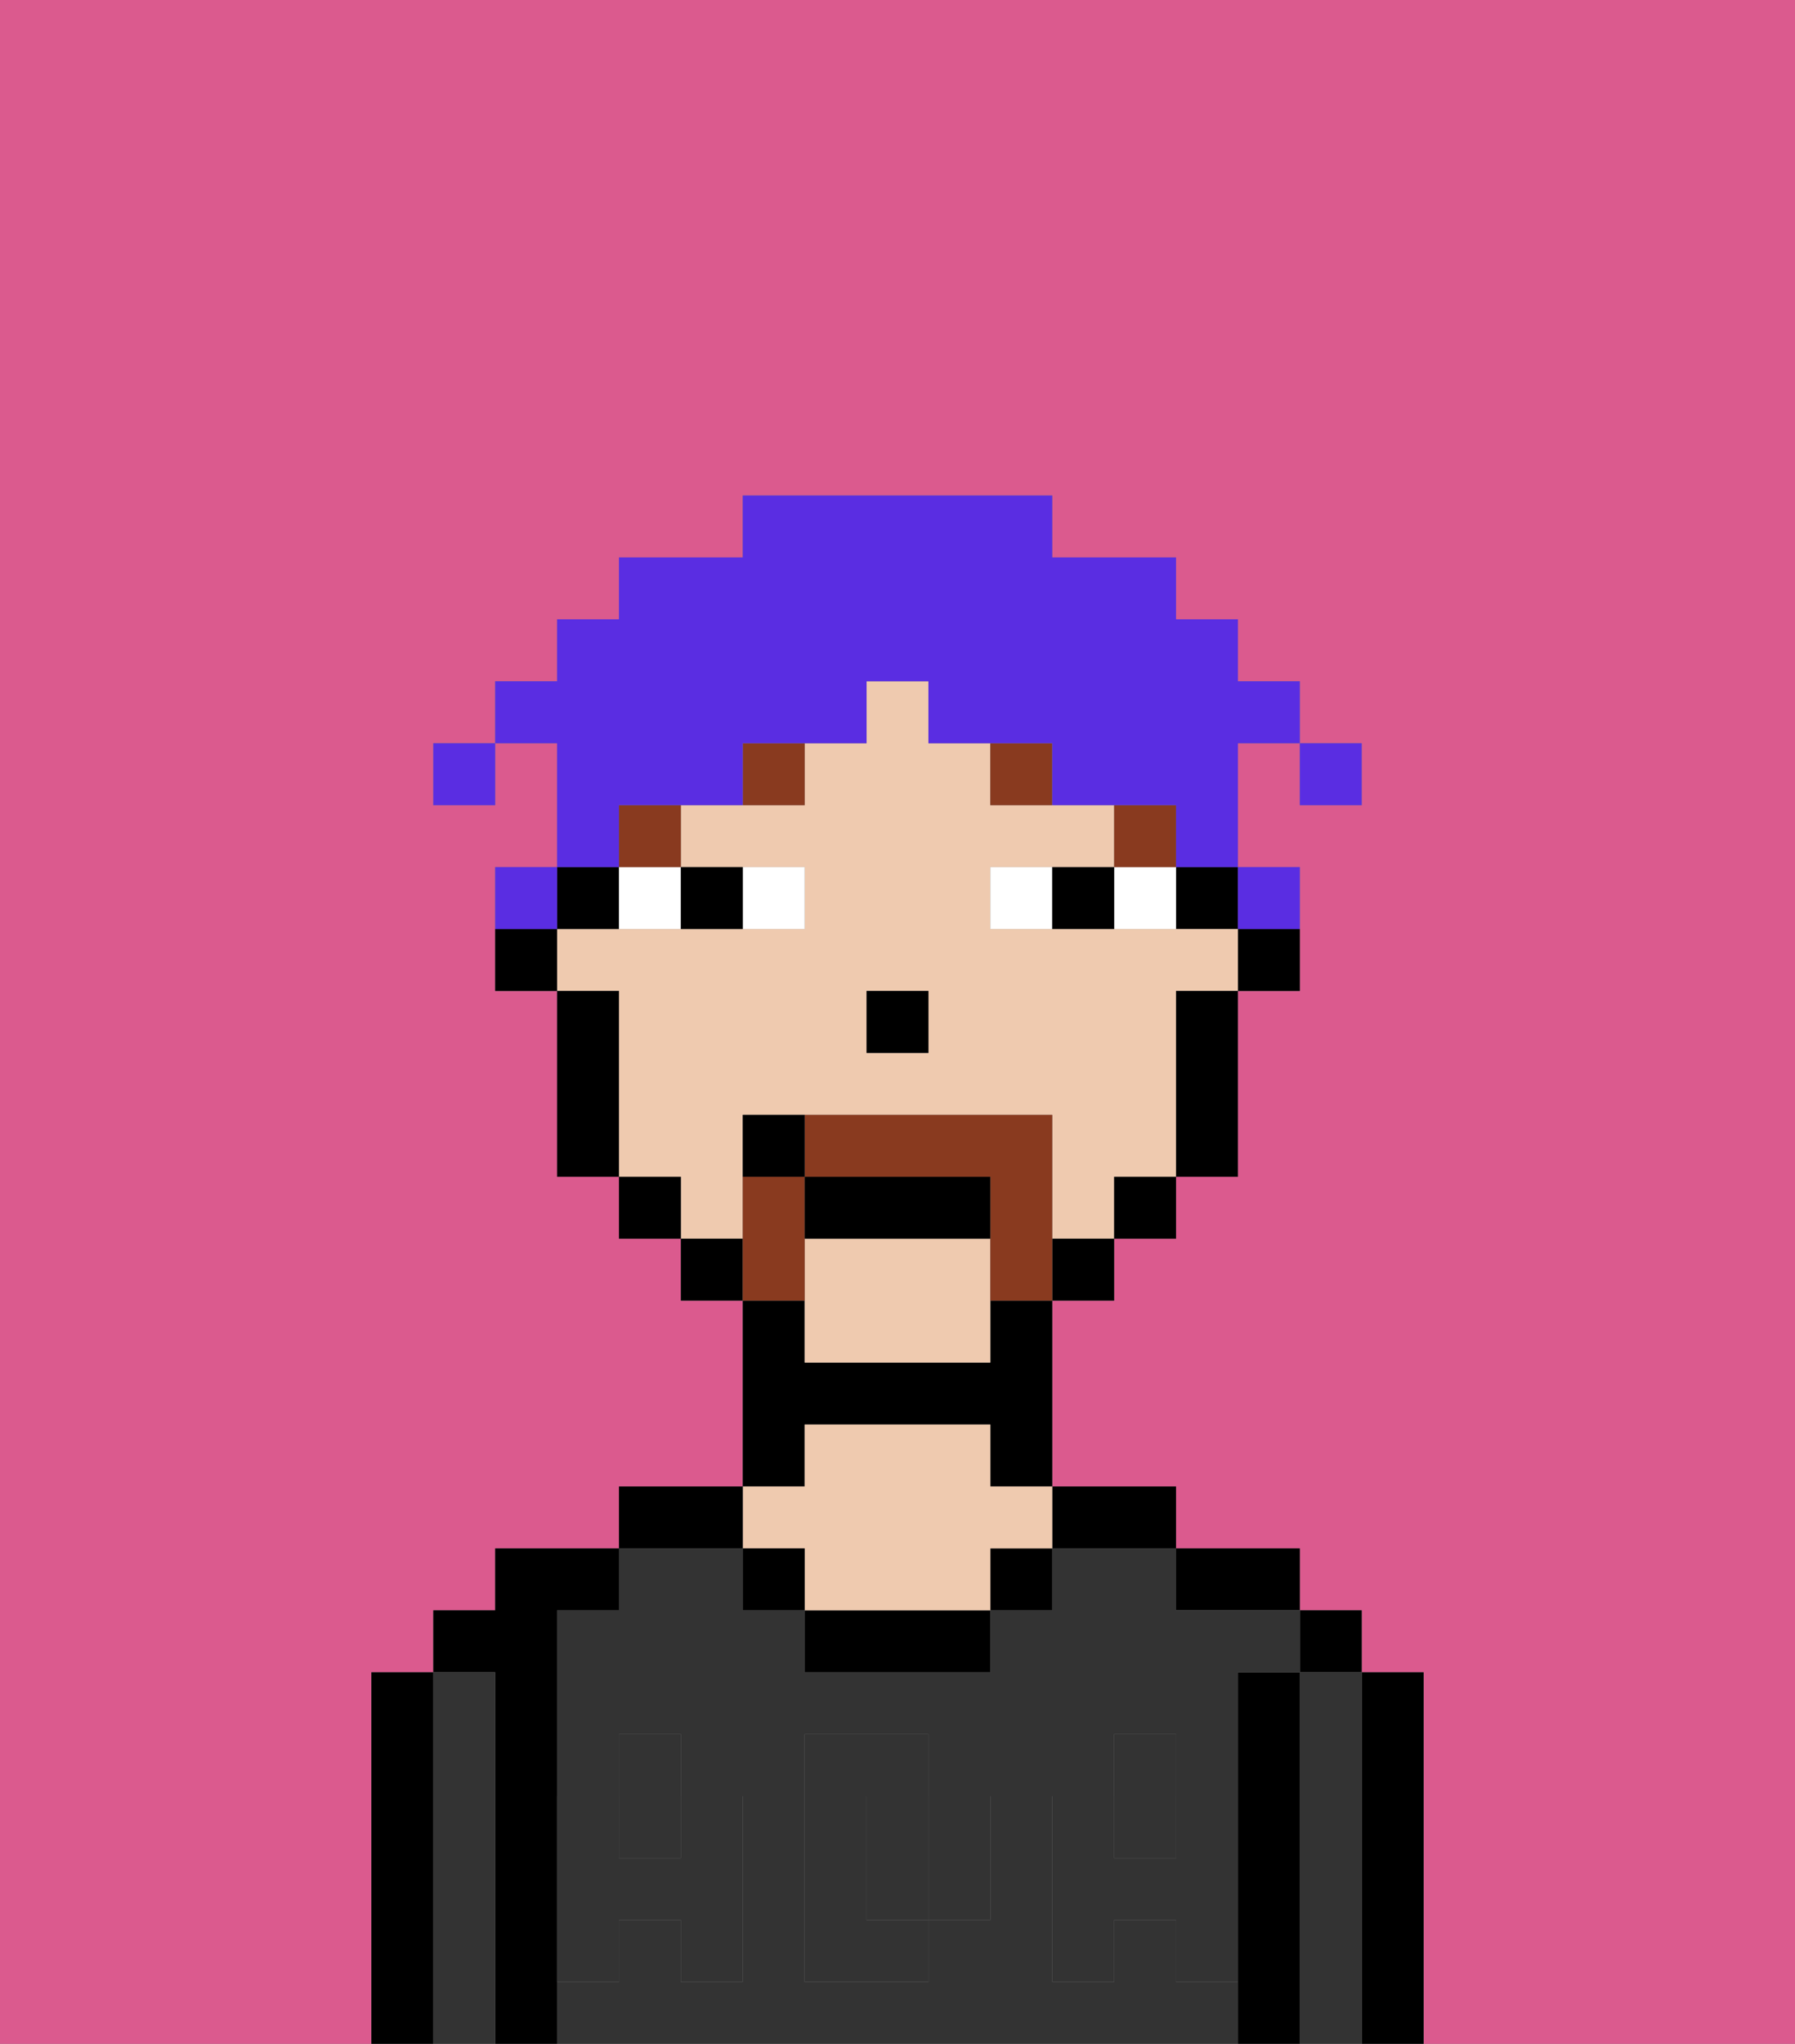 <svg xmlns="http://www.w3.org/2000/svg" viewBox="0 0 29 33"><rect x="0" y="0" width="29" height="33" fill="#808080" stroke="none"/><defs><style>polygon,rect,path{shape-rendering:crispedges;}.ga63-1{fill:#db5a8e;}.ga63-2{fill:#000000;}.ga63-3{fill:#333333;}.ga63-4{fill:#efcaaf;}.ga63-5{fill:#333333;}.ga63-6{fill:#ffffff;}.ga63-7{fill:#893a1f;}.ga63-8{fill:#893a1f;}.ga63-9{fill:#5a2de2;}</style></defs><path class="ga63-1" d="M0,33H6V27H7V26H8V25h2V24h2V21H11V20H10V19H9V16H8V14H9V12H8v1H7V12H8V11H9V10h1V9h2V8h5V9h2v1h1v1h1v1h1v1H21V12H20v2h1v2H20v3H19v1H18v1H17v3h2v1h2v1h1v1h1v6h6V0H0Z"/><path class="ga63-2" d="M23,27H22v6h1V27Z"/><rect class="ga63-2" x="21" y="26" width="1" height="1"/><path class="ga63-3" d="M22,27H21v6h1V27Z"/><path class="ga63-2" d="M21,27H20v6h1V27Z"/><path class="ga63-2" d="M20,26h1V25H19v1Z"/><path class="ga63-3" d="M15,29H14v2h1V29Z"/><rect class="ga63-3" x="18" y="29" width="1" height="1"/><rect class="ga63-3" x="10" y="29" width="1" height="1"/><path class="ga63-3" d="M19,32V31H18v1H17V29h1V28h1v1h1V27h1V26H19V25H17v1H16v1H13V26H12V25H10v1H9v3h1V28h1v1h1v3H11V31H10v1H9v1H20V32Zm-3-2v1H15v1H13V28h2v1h1Z"/><path class="ga63-2" d="M18,25h1V24H17v1Z"/><rect class="ga63-2" x="16" y="25" width="1" height="1"/><path class="ga63-2" d="M13,26v1h3V26H13Z"/><path class="ga63-2" d="M13,23h3v1h1V21H16v1H13V21H12v3h1Z"/><path class="ga63-4" d="M13,25v1h3V25h1V24H16V23H13v1H12v1Z"/><rect class="ga63-2" x="12" y="25" width="1" height="1"/><path class="ga63-2" d="M12,24H10v1h2Z"/><path class="ga63-2" d="M9,31V26h1V25H8v1H7v1H8v6H9V31Z"/><path class="ga63-3" d="M8,27H7v6H8V27Z"/><path class="ga63-2" d="M7,27H6v6H7V27Z"/><path class="ga63-5" d="M19,30H18V29H17v3h1V31h1v1h1V29H19Z"/><rect class="ga63-5" x="18" y="28" width="1" height="1"/><path class="ga63-5" d="M15,30v1h1V29H15Z"/><path class="ga63-5" d="M14,30V29h1V28H13v4h2V31H14Z"/><path class="ga63-5" d="M9,32h1V31h1v1h1V29H11v1H10V29H9v3Z"/><rect class="ga63-5" x="10" y="28" width="1" height="1"/><path class="ga63-2" d="M20,16h1V15H20Z"/><rect class="ga63-2" x="19" y="14" width="1" height="1"/><path class="ga63-4" d="M13,20v2h3V20Z"/><path class="ga63-4" d="M12,19V18h5v2h1V19h1V16h1V15H16V14h2V13H16V12H15V11H14v1H13v1H11v1h2v1H9v1h1v3h1v1h1Zm2-3h1v1H14Z"/><path class="ga63-2" d="M19,17v2h1V16H19Z"/><rect class="ga63-2" x="18" y="19" width="1" height="1"/><rect class="ga63-2" x="17" y="20" width="1" height="1"/><rect class="ga63-2" x="11" y="20" width="1" height="1"/><rect class="ga63-2" x="10" y="19" width="1" height="1"/><path class="ga63-2" d="M10,15V14H9v1Z"/><path class="ga63-2" d="M10,16H9v3h1V16Z"/><path class="ga63-2" d="M8,15v1H9V15Z"/><rect class="ga63-2" x="14" y="16" width="1" height="1"/><path class="ga63-6" d="M13,15V14H12v1Z"/><path class="ga63-6" d="M10,15h1V14H10Z"/><path class="ga63-6" d="M18,14v1h1V14Z"/><path class="ga63-6" d="M16,14v1h1V14Z"/><path class="ga63-2" d="M12,15V14H11v1Z"/><path class="ga63-2" d="M17,14v1h1V14Z"/><rect class="ga63-7" x="18" y="13" width="1" height="1"/><path class="ga63-7" d="M16,12v1h1V12Z"/><rect class="ga63-7" x="10" y="13" width="1" height="1"/><path class="ga63-7" d="M12,13h1V12H12Z"/><path class="ga63-8" d="M17,19V18H13v1h3v2h1V19Z"/><path class="ga63-8" d="M13,20V19H12v2h1Z"/><path class="ga63-2" d="M16,19H13v1h3Z"/><path class="ga63-2" d="M12,18v1h1V18Z"/><rect class="ga63-9" x="21" y="12" width="1" height="1"/><path class="ga63-9" d="M10,13h2V12h2V11h1v1h2v1h2v1h1V12h1V11H20V10H19V9H17V8H12V9H10v1H9v1H8v1H9v2h1Z"/><path class="ga63-9" d="M21,15V14H20v1Z"/><path class="ga63-9" d="M9,14H8v1H9Z"/><rect class="ga63-9" x="7" y="12" width="1" height="1"/></svg>